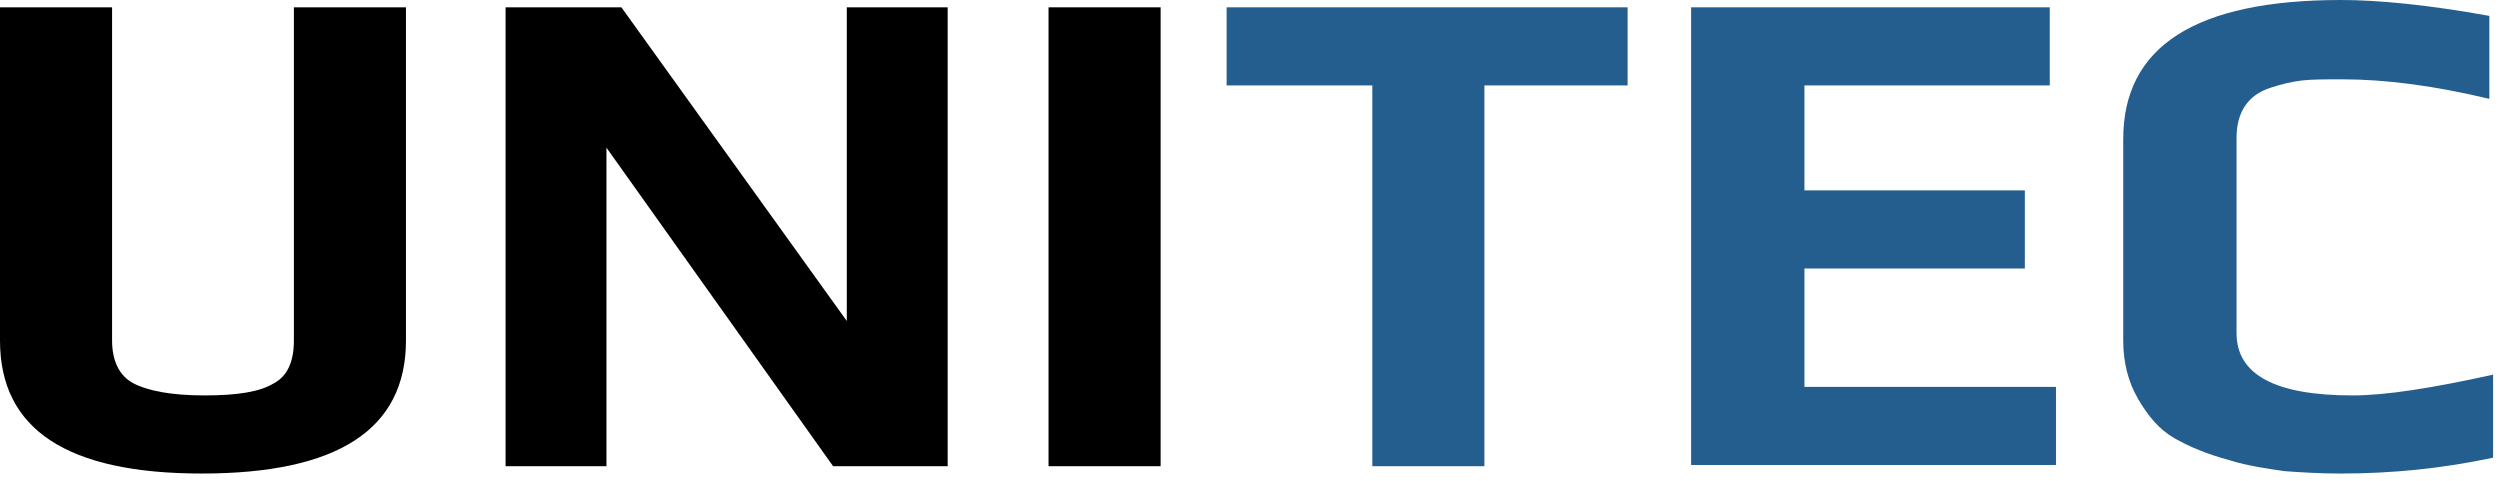 <svg width="182" height="35" viewBox="0 0 182 35" fill="none" xmlns="http://www.w3.org/2000/svg">
<path d="M0 24.788V0.533H8.159V24.788C8.159 26.299 8.703 27.365 9.7 27.898C10.698 28.431 12.42 28.787 14.868 28.787C17.316 28.787 18.947 28.52 19.945 27.898C20.942 27.365 21.395 26.299 21.395 24.788V0.533H29.554V24.788C29.554 31.274 24.568 34.473 14.687 34.473C4.896 34.473 0 31.274 0 24.788Z" fill="black"/>
<path d="M36.897 0.533H45.238L61.647 23.367V0.533H68.99V33.94H60.65L44.15 10.751V33.94H36.807V0.533H36.897Z" fill="black"/>
<path d="M76.334 0.533H84.493V33.94H76.334V0.533Z" fill="black"/>
<path d="M99.814 6.219H89.298V0.533H118.49V6.219H108.064V33.94H99.905V6.219H99.814Z" fill="#235E8F"/>
<path d="M123.203 0.533H149.222V6.219H131.363V13.86H147.409V19.547H131.363V28.165H149.675V33.851H123.113V0.533H123.203Z" fill="#235E8F"/>
<path d="M166.266 34.295C165.088 34.117 163.728 33.94 162.277 33.495C160.645 33.051 159.376 32.518 158.288 31.896C157.2 31.274 156.384 30.297 155.659 29.053C154.934 27.809 154.571 26.388 154.571 24.788V10.129C154.571 3.376 159.829 0 170.436 0C173.156 0 176.782 0.355 181.225 1.155V7.197C177.145 6.219 173.609 5.775 170.527 5.775C169.258 5.775 168.261 5.775 167.535 5.864C166.81 5.953 166.085 6.13 165.269 6.397C163.637 6.93 162.821 8.174 162.821 10.04V24.255C162.821 27.276 165.632 28.787 171.252 28.787C173.7 28.787 177.054 28.253 181.497 27.276V33.318C177.78 34.117 174.063 34.473 170.436 34.473C168.805 34.473 167.445 34.384 166.266 34.295Z" fill="#235E8F"/>
</svg>
